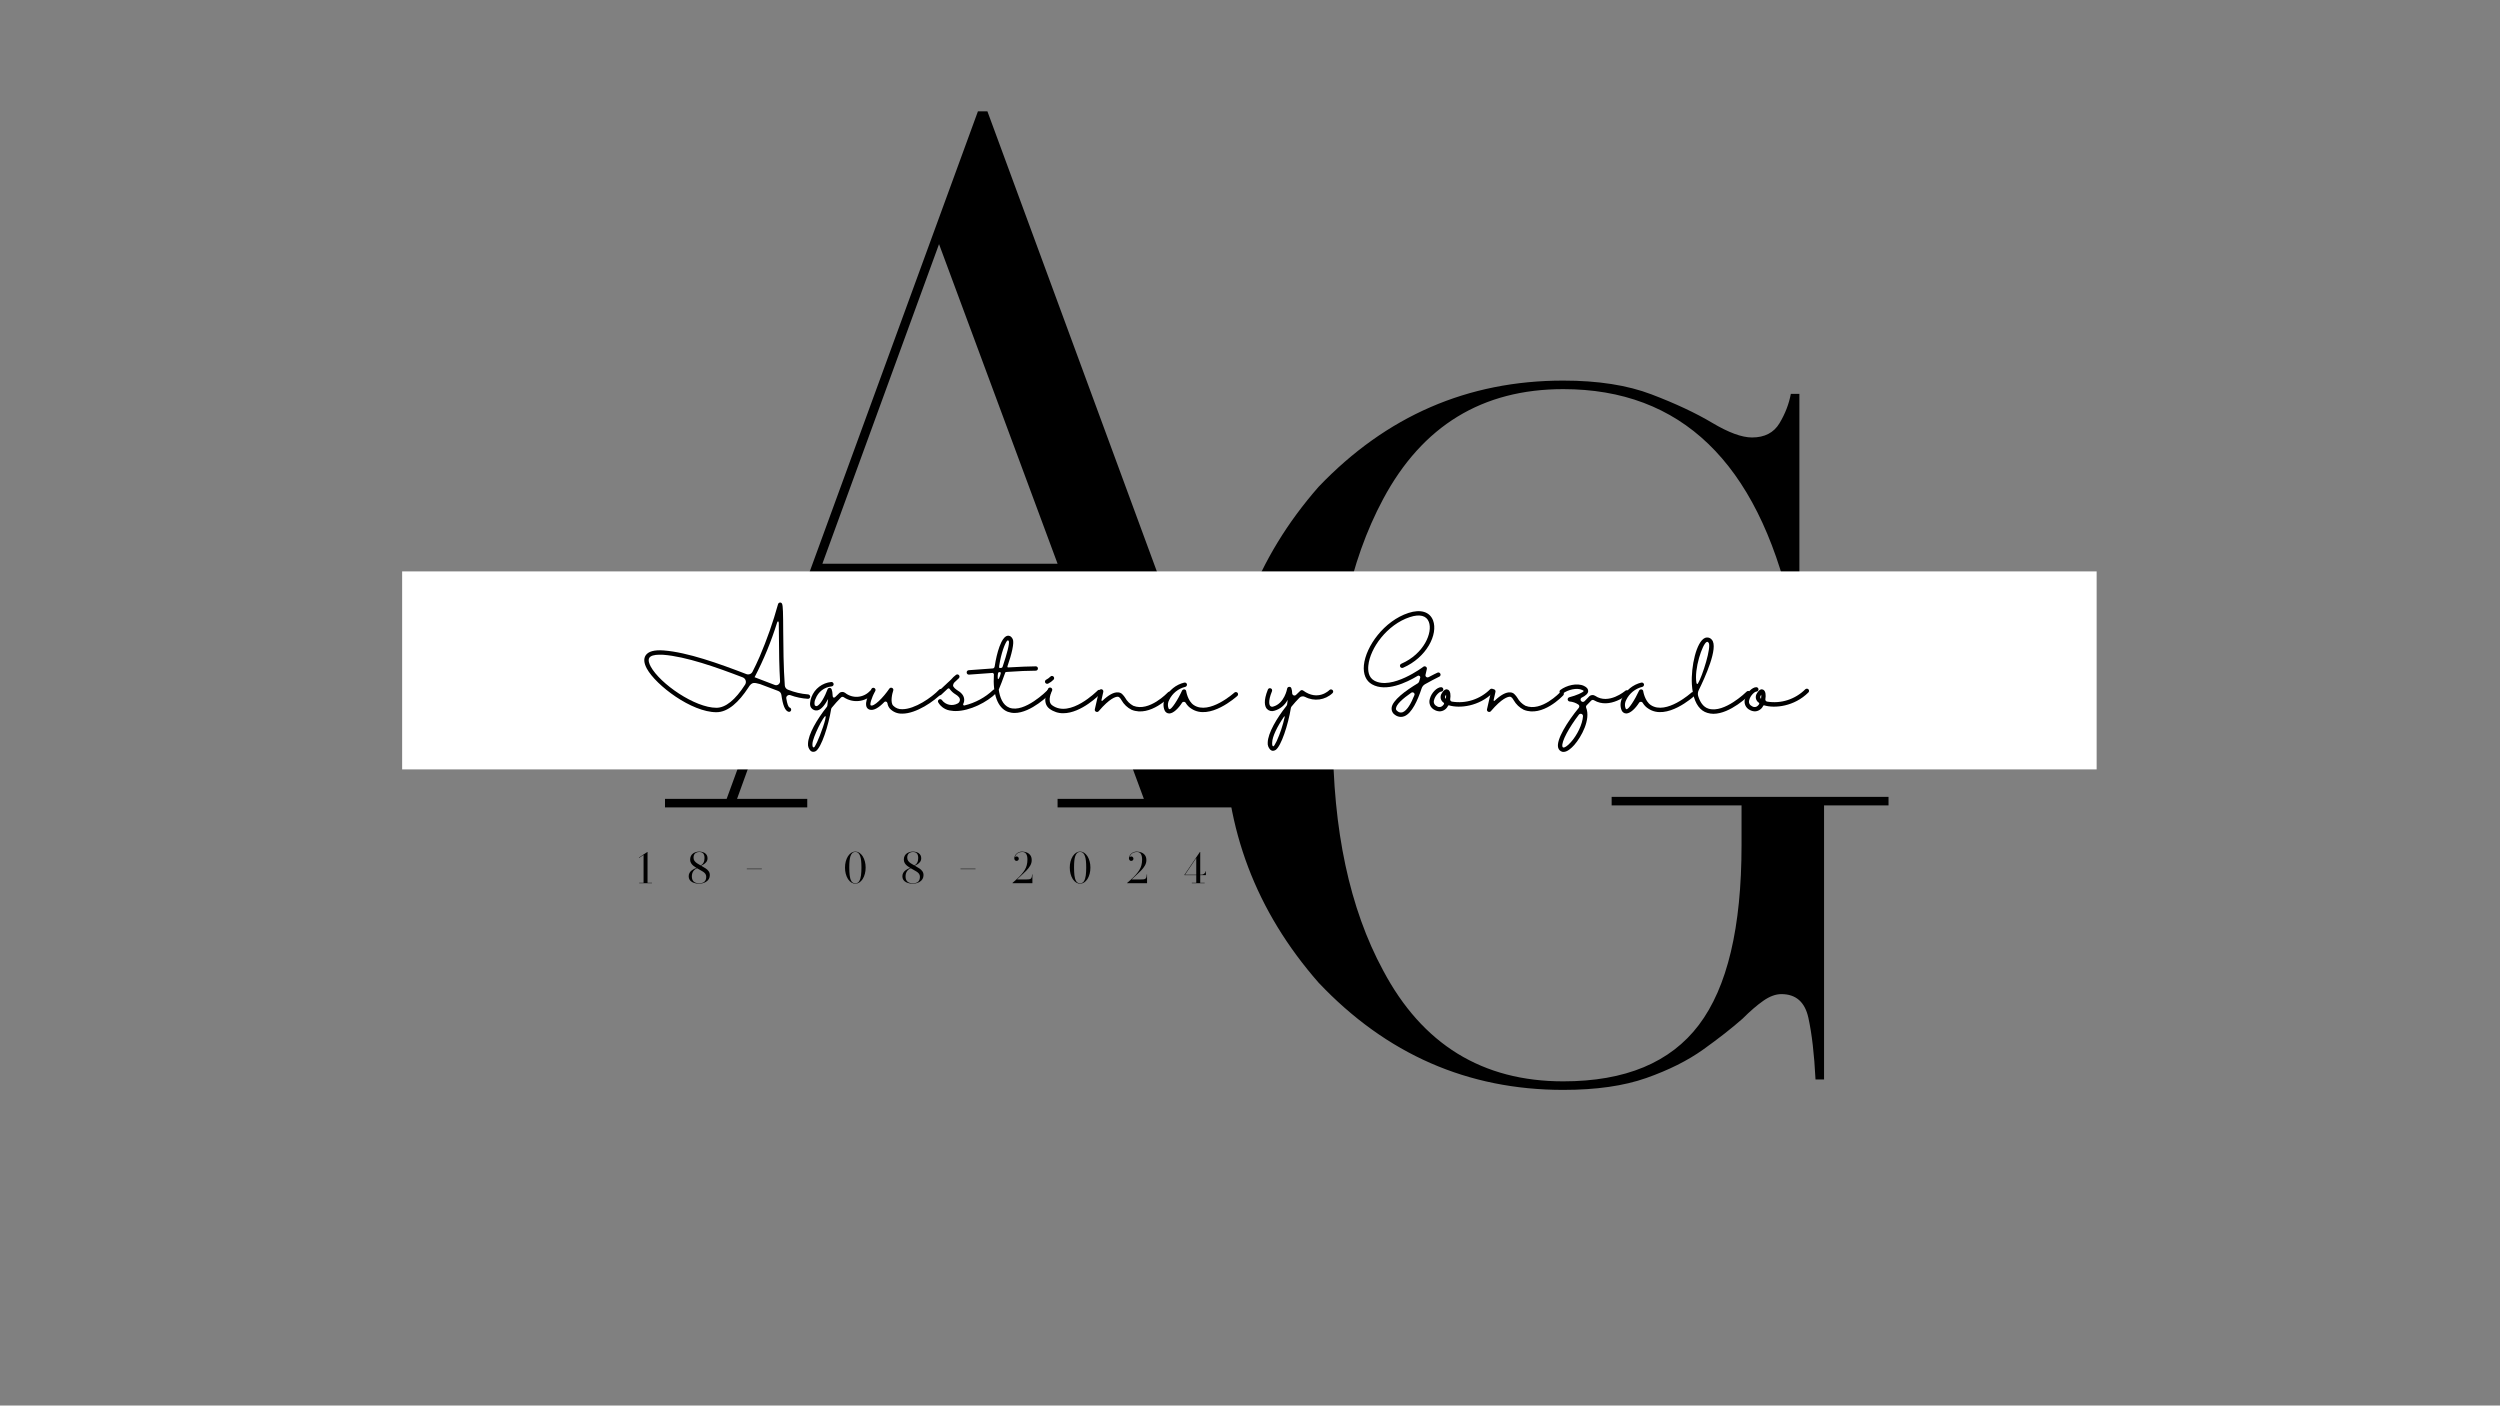 <svg xmlns="http://www.w3.org/2000/svg" xmlns:xlink="http://www.w3.org/1999/xlink" width="1366" zoomAndPan="magnify" viewBox="0 0 1024.5 576" height="768" preserveAspectRatio="xMidYMid meet" version="1.0"><rect x="0" y="0" width="1024.5" height="576" fill="#808080" stroke="none"/><defs><g/><clipPath id="18d4bd5108"><path d="M 164.797 234.16 L 859.203 234.16 L 859.203 315.312 L 164.797 315.312 Z M 164.797 234.16 " clip-rule="nonzero"/></clipPath></defs><g fill="#000000" fill-opacity="1"><g transform="translate(486.357, 442.746)"><g><path d="M 154.266 3.891 C 115.148 3.891 81.734 -10.75 54.016 -40.031 C 28.367 -69.301 15.547 -103.109 15.547 -141.453 C 15.547 -180.047 28.367 -213.984 54.016 -243.266 C 81.734 -272.273 115.148 -286.781 154.266 -286.781 C 168.516 -286.781 180.562 -284.898 190.406 -281.141 C 200.25 -277.391 208.539 -273.504 215.281 -269.484 C 222.02 -265.473 227.461 -263.469 231.609 -263.469 C 236.785 -263.469 240.539 -265.41 242.875 -269.297 C 245.207 -273.18 246.758 -277.195 247.531 -281.344 L 251.031 -281.344 L 251.031 -193.516 L 247.531 -193.516 C 233.539 -253.359 202.453 -283.281 154.266 -283.281 C 121.109 -283.281 96.5 -268.254 80.438 -238.203 C 66.707 -212.555 59.844 -180.305 59.844 -141.453 C 59.844 -102.586 66.707 -70.461 80.438 -45.078 C 96.5 -14.766 121.109 0.391 154.266 0.391 C 179.66 0.391 198.188 -7.316 209.844 -22.734 C 221.5 -38.148 227.328 -62.695 227.328 -96.375 L 227.328 -112.688 L 174.094 -112.688 L 174.094 -116.188 L 287.562 -116.188 L 287.562 -112.688 L 261.141 -112.688 L 261.141 -0.391 L 257.641 -0.391 C 257.117 -10.754 256.145 -19.172 254.719 -25.641 C 253.301 -32.117 249.613 -35.359 243.656 -35.359 C 241.32 -35.359 238.859 -34.453 236.266 -32.641 C 233.672 -30.828 230.82 -28.367 227.719 -25.266 C 223.312 -21.379 217.93 -17.164 211.578 -12.625 C 205.234 -8.094 197.461 -4.207 188.266 -0.969 C 179.078 2.27 167.742 3.891 154.266 3.891 Z M 154.266 3.891 "/></g></g></g><g fill="#000000" fill-opacity="1"><g transform="translate(272.518, 331.255)"><g><path d="M 272.406 -0.391 L 160.875 -0.391 L 160.875 -3.891 L 196.234 -3.891 L 162.047 -96.375 L 62.953 -96.375 L 29.531 -3.891 L 58.297 -3.891 L 58.297 -0.391 L 0 -0.391 L 0 -3.891 L 25.266 -3.891 L 128.234 -285.625 L 132.125 -285.625 L 235.875 -3.891 L 272.406 -3.891 Z M 160.875 -100.25 L 112.297 -231.219 L 64.5 -100.25 Z M 160.875 -100.25 "/></g></g></g><g fill="#000000" fill-opacity="1"><g transform="translate(261.219, 361.956)"><g><path d="M 5.953 -0.016 L 0.719 -0.016 L 0.719 -0.172 L 2.516 -0.172 L 2.516 -11.594 L 0.688 -10.391 L 0.609 -10.531 L 4.016 -12.812 L 4.141 -12.812 L 4.141 -0.172 L 5.953 -0.172 Z M 5.953 -0.016 "/></g></g></g><g fill="#000000" fill-opacity="1"><g transform="translate(281.616, 361.956)"><g><path d="M 4.922 0.172 C 3.848 0.172 2.906 -0.031 2.094 -0.438 C 1.102 -0.969 0.609 -1.77 0.609 -2.844 C 0.609 -3.844 1.039 -4.664 1.906 -5.312 C 2.5 -5.758 3.141 -6.078 3.828 -6.266 C 3.391 -6.523 2.969 -6.816 2.562 -7.141 C 2.164 -7.461 1.836 -7.832 1.578 -8.25 C 1.328 -8.676 1.203 -9.156 1.203 -9.688 C 1.203 -10.832 1.641 -11.703 2.516 -12.297 C 3.242 -12.742 4.039 -12.969 4.906 -12.969 C 5.801 -12.969 6.57 -12.77 7.219 -12.375 C 7.957 -11.875 8.328 -11.164 8.328 -10.25 C 8.328 -9.633 8.156 -9.113 7.812 -8.688 C 7.469 -8.27 7.086 -7.941 6.672 -7.703 C 6.266 -7.461 5.941 -7.297 5.703 -7.203 L 6.062 -6.984 C 6.633 -6.68 7.16 -6.363 7.641 -6.031 C 8.117 -5.707 8.508 -5.328 8.812 -4.891 C 9.113 -4.461 9.266 -3.945 9.266 -3.344 C 9.266 -2.133 8.727 -1.203 7.656 -0.547 C 6.781 -0.066 5.867 0.172 4.922 0.172 Z M 5.484 -7.312 C 6.555 -7.801 7.094 -8.812 7.094 -10.344 C 7.094 -11.164 6.922 -11.781 6.578 -12.188 C 6.234 -12.602 5.676 -12.812 4.906 -12.812 C 4.414 -12.812 3.961 -12.691 3.547 -12.453 C 2.91 -12.086 2.594 -11.438 2.594 -10.5 C 2.594 -9.977 2.723 -9.531 2.984 -9.156 C 3.254 -8.789 3.609 -8.461 4.047 -8.172 C 4.484 -7.879 4.961 -7.594 5.484 -7.312 Z M 4.922 0.016 C 6.836 0.016 7.797 -0.879 7.797 -2.672 C 7.797 -3.16 7.664 -3.57 7.406 -3.906 C 7.145 -4.25 6.805 -4.547 6.391 -4.797 C 5.984 -5.055 5.547 -5.312 5.078 -5.562 C 4.734 -5.738 4.391 -5.93 4.047 -6.141 C 3.367 -5.879 2.844 -5.457 2.469 -4.875 C 2.094 -4.301 1.906 -3.609 1.906 -2.797 C 1.906 -0.93 2.91 0.004 4.922 0.016 Z M 4.922 0.016 "/></g></g></g><g fill="#000000" fill-opacity="1"><g transform="translate(305.339, 361.956)"><g><path d="M 6.859 -5.781 L 0.703 -5.781 L 0.703 -5.953 L 6.859 -5.953 Z M 6.859 -5.781 "/></g></g></g><g fill="#000000" fill-opacity="1"><g transform="translate(326.739, 361.956)"><g/></g></g><g fill="#000000" fill-opacity="1"><g transform="translate(345.676, 361.956)"><g><path d="M 4.844 0.172 C 3.676 0.172 2.672 -0.457 1.828 -1.719 C 1.016 -3.051 0.609 -4.613 0.609 -6.406 C 0.609 -8.195 1.016 -9.754 1.828 -11.078 C 2.68 -12.348 3.688 -12.984 4.844 -12.984 C 6 -12.984 7 -12.348 7.844 -11.078 C 8.656 -9.754 9.062 -8.195 9.062 -6.406 C 9.062 -4.613 8.656 -3.051 7.844 -1.719 C 7 -0.457 6 0.172 4.844 0.172 Z M 4.844 0.016 C 5.562 0.016 6.098 -0.285 6.453 -0.891 C 6.816 -1.504 7.055 -2.297 7.172 -3.266 C 7.285 -4.242 7.344 -5.289 7.344 -6.406 C 7.344 -8.539 7.188 -10.055 6.875 -10.953 C 6.5 -12.203 5.82 -12.828 4.844 -12.828 C 3.863 -12.828 3.18 -12.203 2.797 -10.953 C 2.504 -10.047 2.359 -8.531 2.359 -6.406 C 2.359 -5.289 2.41 -4.242 2.516 -3.266 C 2.617 -2.297 2.848 -1.504 3.203 -0.891 C 3.566 -0.285 4.113 0.016 4.844 0.016 Z M 4.844 0.016 "/></g></g></g><g fill="#000000" fill-opacity="1"><g transform="translate(369.187, 361.956)"><g><path d="M 4.922 0.172 C 3.848 0.172 2.906 -0.031 2.094 -0.438 C 1.102 -0.969 0.609 -1.77 0.609 -2.844 C 0.609 -3.844 1.039 -4.664 1.906 -5.312 C 2.5 -5.758 3.141 -6.078 3.828 -6.266 C 3.391 -6.523 2.969 -6.816 2.562 -7.141 C 2.164 -7.461 1.836 -7.832 1.578 -8.25 C 1.328 -8.676 1.203 -9.156 1.203 -9.688 C 1.203 -10.832 1.641 -11.703 2.516 -12.297 C 3.242 -12.742 4.039 -12.969 4.906 -12.969 C 5.801 -12.969 6.57 -12.77 7.219 -12.375 C 7.957 -11.875 8.328 -11.164 8.328 -10.25 C 8.328 -9.633 8.156 -9.113 7.812 -8.688 C 7.469 -8.27 7.086 -7.941 6.672 -7.703 C 6.266 -7.461 5.941 -7.297 5.703 -7.203 L 6.062 -6.984 C 6.633 -6.68 7.16 -6.363 7.641 -6.031 C 8.117 -5.707 8.508 -5.328 8.812 -4.891 C 9.113 -4.461 9.266 -3.945 9.266 -3.344 C 9.266 -2.133 8.727 -1.203 7.656 -0.547 C 6.781 -0.066 5.867 0.172 4.922 0.172 Z M 5.484 -7.312 C 6.555 -7.801 7.094 -8.812 7.094 -10.344 C 7.094 -11.164 6.922 -11.781 6.578 -12.188 C 6.234 -12.602 5.676 -12.812 4.906 -12.812 C 4.414 -12.812 3.961 -12.691 3.547 -12.453 C 2.91 -12.086 2.594 -11.438 2.594 -10.5 C 2.594 -9.977 2.723 -9.531 2.984 -9.156 C 3.254 -8.789 3.609 -8.461 4.047 -8.172 C 4.484 -7.879 4.961 -7.594 5.484 -7.312 Z M 4.922 0.016 C 6.836 0.016 7.797 -0.879 7.797 -2.672 C 7.797 -3.16 7.664 -3.57 7.406 -3.906 C 7.145 -4.25 6.805 -4.547 6.391 -4.797 C 5.984 -5.055 5.547 -5.312 5.078 -5.562 C 4.734 -5.738 4.391 -5.93 4.047 -6.141 C 3.367 -5.879 2.844 -5.457 2.469 -4.875 C 2.094 -4.301 1.906 -3.609 1.906 -2.797 C 1.906 -0.93 2.91 0.004 4.922 0.016 Z M 4.922 0.016 "/></g></g></g><g fill="#000000" fill-opacity="1"><g transform="translate(392.909, 361.956)"><g><path d="M 6.859 -5.781 L 0.703 -5.781 L 0.703 -5.953 L 6.859 -5.953 Z M 6.859 -5.781 "/></g></g></g><g fill="#000000" fill-opacity="1"><g transform="translate(414.31, 361.956)"><g><path d="M 8.766 -0.016 L 0.609 -0.016 L 0.609 -0.141 L 2.203 -1.547 C 3.734 -2.93 4.867 -4.223 5.609 -5.422 C 6.359 -6.617 6.734 -8.039 6.734 -9.688 C 6.734 -11.77 6.039 -12.812 4.656 -12.812 C 3.656 -12.812 2.859 -12.508 2.266 -11.906 C 1.953 -11.562 1.723 -11.145 1.578 -10.656 C 1.805 -10.875 2.039 -10.984 2.281 -10.984 C 2.531 -10.984 2.742 -10.895 2.922 -10.719 C 3.098 -10.539 3.188 -10.32 3.188 -10.062 C 3.188 -9.801 3.098 -9.582 2.922 -9.406 C 2.742 -9.238 2.531 -9.156 2.281 -9.156 C 1.938 -9.156 1.672 -9.316 1.484 -9.641 C 1.391 -9.848 1.344 -10.066 1.344 -10.297 C 1.344 -10.504 1.41 -10.773 1.547 -11.109 C 1.691 -11.441 1.879 -11.727 2.109 -11.969 C 2.754 -12.633 3.566 -12.969 4.547 -12.969 C 5.18 -12.969 5.801 -12.852 6.406 -12.625 C 7.008 -12.395 7.504 -12.023 7.891 -11.516 C 8.285 -11.004 8.484 -10.316 8.484 -9.453 C 8.484 -8.672 8.281 -7.93 7.875 -7.234 C 7.477 -6.535 6.938 -5.836 6.25 -5.141 C 5.562 -4.453 4.797 -3.723 3.953 -2.953 C 3.461 -2.504 2.961 -2.035 2.453 -1.547 L 6.125 -1.547 C 6.633 -1.547 7.051 -1.566 7.375 -1.609 C 7.707 -1.66 7.961 -1.758 8.141 -1.906 C 8.461 -2.176 8.625 -2.742 8.625 -3.609 L 8.766 -3.609 Z M 8.766 -0.016 "/></g></g></g><g fill="#000000" fill-opacity="1"><g transform="translate(437.786, 361.956)"><g><path d="M 4.844 0.172 C 3.676 0.172 2.672 -0.457 1.828 -1.719 C 1.016 -3.051 0.609 -4.613 0.609 -6.406 C 0.609 -8.195 1.016 -9.754 1.828 -11.078 C 2.68 -12.348 3.688 -12.984 4.844 -12.984 C 6 -12.984 7 -12.348 7.844 -11.078 C 8.656 -9.754 9.062 -8.195 9.062 -6.406 C 9.062 -4.613 8.656 -3.051 7.844 -1.719 C 7 -0.457 6 0.172 4.844 0.172 Z M 4.844 0.016 C 5.562 0.016 6.098 -0.285 6.453 -0.891 C 6.816 -1.504 7.055 -2.297 7.172 -3.266 C 7.285 -4.242 7.344 -5.289 7.344 -6.406 C 7.344 -8.539 7.188 -10.055 6.875 -10.953 C 6.5 -12.203 5.82 -12.828 4.844 -12.828 C 3.863 -12.828 3.18 -12.203 2.797 -10.953 C 2.504 -10.047 2.359 -8.531 2.359 -6.406 C 2.359 -5.289 2.41 -4.242 2.516 -3.266 C 2.617 -2.297 2.848 -1.504 3.203 -0.891 C 3.566 -0.285 4.113 0.016 4.844 0.016 Z M 4.844 0.016 "/></g></g></g><g fill="#000000" fill-opacity="1"><g transform="translate(461.297, 361.956)"><g><path d="M 8.766 -0.016 L 0.609 -0.016 L 0.609 -0.141 L 2.203 -1.547 C 3.734 -2.93 4.867 -4.223 5.609 -5.422 C 6.359 -6.617 6.734 -8.039 6.734 -9.688 C 6.734 -11.77 6.039 -12.812 4.656 -12.812 C 3.656 -12.812 2.859 -12.508 2.266 -11.906 C 1.953 -11.562 1.723 -11.145 1.578 -10.656 C 1.805 -10.875 2.039 -10.984 2.281 -10.984 C 2.531 -10.984 2.742 -10.895 2.922 -10.719 C 3.098 -10.539 3.188 -10.32 3.188 -10.062 C 3.188 -9.801 3.098 -9.582 2.922 -9.406 C 2.742 -9.238 2.531 -9.156 2.281 -9.156 C 1.938 -9.156 1.672 -9.316 1.484 -9.641 C 1.391 -9.848 1.344 -10.066 1.344 -10.297 C 1.344 -10.504 1.41 -10.773 1.547 -11.109 C 1.691 -11.441 1.879 -11.727 2.109 -11.969 C 2.754 -12.633 3.566 -12.969 4.547 -12.969 C 5.18 -12.969 5.801 -12.852 6.406 -12.625 C 7.008 -12.395 7.504 -12.023 7.891 -11.516 C 8.285 -11.004 8.484 -10.316 8.484 -9.453 C 8.484 -8.672 8.281 -7.93 7.875 -7.234 C 7.477 -6.535 6.938 -5.836 6.25 -5.141 C 5.562 -4.453 4.797 -3.723 3.953 -2.953 C 3.461 -2.504 2.961 -2.035 2.453 -1.547 L 6.125 -1.547 C 6.633 -1.547 7.051 -1.566 7.375 -1.609 C 7.707 -1.66 7.961 -1.758 8.141 -1.906 C 8.461 -2.176 8.625 -2.742 8.625 -3.609 L 8.766 -3.609 Z M 8.766 -0.016 "/></g></g></g><g fill="#000000" fill-opacity="1"><g transform="translate(484.773, 361.956)"><g><path d="M 8.891 -0.016 L 3.641 -0.016 L 3.641 -0.172 L 5.453 -0.172 L 5.453 -3.328 L 0.609 -3.328 L 0.609 -3.453 L 6.938 -12.812 L 7.078 -12.812 L 7.078 -3.484 C 7.742 -3.484 8.238 -3.594 8.562 -3.812 C 8.883 -4.031 9.094 -4.258 9.188 -4.5 C 9.281 -4.75 9.328 -4.914 9.328 -5 L 9.406 -5 L 9.406 -3.328 L 7.078 -3.328 L 7.078 -0.172 L 8.891 -0.172 Z M 5.453 -3.484 L 5.453 -10.328 L 0.828 -3.484 Z M 5.453 -3.484 "/></g></g></g><g clip-path="url(#18d4bd5108)"><path fill="#ffffff" d="M 164.797 234.16 L 859.336 234.16 L 859.336 315.312 L 164.797 315.312 Z M 164.797 234.16 " fill-opacity="1" fill-rule="nonzero"/></g><g fill="#000000" fill-opacity="1"><g transform="translate(262.326, 292.21)"><g><path d="M 44.297 -10.363 C 45.875 -13.039 46.902 -12.387 49.133 -11.871 C 51.809 -10.844 54.316 -9.883 56.578 -9.059 C 57.301 -8.785 57.781 -8.199 57.883 -7.445 C 58.469 -3.227 59.359 -0.996 60.73 -0.551 C 60.973 -0.445 61.211 -0.48 61.418 -0.582 C 61.625 -0.688 61.797 -0.891 61.863 -1.098 C 62 -1.578 61.762 -2.094 61.281 -2.266 C 60.695 -2.469 60.25 -3.844 59.906 -5.938 C 59.805 -6.383 59.977 -6.828 60.32 -7.102 C 60.629 -7.379 61.109 -7.48 61.52 -7.344 C 63.855 -6.484 66.324 -5.969 68.828 -5.832 C 69.035 -5.832 69.273 -5.938 69.445 -6.109 C 69.617 -6.277 69.688 -6.52 69.688 -6.758 C 69.688 -7 69.582 -7.238 69.414 -7.379 C 69.242 -7.547 69 -7.652 68.762 -7.652 C 65.98 -7.855 63.27 -8.508 60.664 -9.539 C 59.906 -9.777 59.359 -10.465 59.289 -11.254 C 58.742 -18.426 58.672 -28.066 58.637 -33.453 C 58.605 -40.969 58.535 -43.883 58.191 -44.707 C 58.055 -45.086 57.711 -45.324 57.336 -45.293 C 56.922 -45.258 56.613 -44.984 56.512 -44.605 C 54.488 -37.297 51.98 -30.125 48.996 -23.16 C 48 -20.895 47.043 -18.836 46.047 -16.914 C 45.602 -16.023 44.504 -15.613 43.574 -15.953 C 32.32 -20.277 19.453 -24.91 9.605 -25.664 C 5.797 -25.941 3.328 -25.254 2.266 -23.641 C 1.371 -22.27 1.543 -20.449 2.746 -18.219 C 6.52 -11.324 21.066 -0.344 31.258 -0.344 C 36.062 -0.344 40.488 -4.562 44.297 -10.363 Z M 7.926 -23.914 C 8.406 -23.914 8.922 -23.914 9.469 -23.883 C 18.836 -23.16 31.156 -18.805 42.066 -14.617 C 42.613 -14.41 43.062 -13.93 43.234 -13.383 C 43.438 -12.797 43.336 -12.18 43.027 -11.664 C 39.012 -5.387 35.031 -2.16 31.258 -2.16 C 22.473 -2.16 8.199 -11.977 4.324 -19.078 C 3.738 -20.176 3.156 -21.684 3.773 -22.645 C 4.289 -23.469 5.766 -23.914 7.926 -23.914 Z M 56.133 -37.09 C 56.375 -37.812 56.82 -37.676 56.82 -36.887 C 56.82 -35.785 56.82 -34.621 56.855 -33.453 C 56.887 -25.012 57.027 -18.289 57.336 -13.176 C 57.402 -12.594 57.129 -12.078 56.684 -11.734 C 56.238 -11.391 55.652 -11.324 55.141 -11.527 C 52.977 -12.352 50.645 -13.246 48.242 -14.172 L 46.902 -14.684 C 50.645 -21.855 53.73 -29.371 56.133 -37.09 Z M 56.133 -37.09 "/></g></g></g><g fill="#000000" fill-opacity="1"><g transform="translate(333.8, 292.21)"><g><path d="M 23.883 -9.023 C 23.504 -9.367 22.922 -9.332 22.613 -8.957 C 19.902 -6.141 15.508 -5.867 12.488 -8.305 C 11.77 -8.816 10.773 -8.785 10.121 -8.168 C 9.746 -7.824 9.332 -7.445 8.922 -7 C 7.617 -5.523 7.379 -6.758 7.379 -7.582 C 7.379 -8.305 7.238 -9.059 7 -9.746 C 6.863 -10.086 6.52 -10.328 6.141 -10.328 C 5.766 -10.293 5.457 -10.086 5.316 -9.711 C 4.359 -7.035 2.301 -3.121 0.859 -2.848 C 0.754 -2.812 0.48 -2.777 0.07 -3.227 C -0.137 -4.117 0 -5.078 0.445 -5.902 C 1.477 -8.68 4.016 -10.637 6.965 -10.91 C 7.48 -10.945 7.855 -11.391 7.824 -11.871 C 7.789 -12.387 7.344 -12.766 6.863 -12.73 C 3.191 -12.387 0.035 -9.984 -1.27 -6.52 C -1.852 -5.008 -2.195 -3.02 -1.27 -2.023 C -0.652 -1.27 0.273 -0.926 1.199 -1.098 C 2.918 -1.441 4.461 -3.707 5.559 -5.766 C 5.488 -4.941 5.387 -4.016 5.25 -3.055 C 5.215 -2.848 5.148 -2.676 5.043 -2.539 C 1.031 2.539 -2.609 8.68 -2.676 12.559 C -2.777 13.586 -2.402 14.617 -1.715 15.371 C -1.371 15.715 -0.961 15.887 -0.516 15.887 C -0.137 15.887 0.238 15.785 0.551 15.578 C 2.812 14.066 5.695 5.25 6.828 -1.75 C 6.863 -1.887 6.93 -2.023 7.035 -2.16 C 8.234 -3.637 9.504 -5.043 10.844 -6.383 C 11.152 -6.691 11.633 -6.727 11.977 -6.484 C 15.75 -3.945 20.758 -4.496 23.914 -7.754 C 24.223 -8.133 24.223 -8.68 23.883 -9.023 Z M 1.031 11.941 C 0.238 13.52 -0.035 14.203 -0.445 14.066 C -0.859 13.965 -0.891 13.277 -0.859 12.594 C -0.789 9.949 3.809 0.996 4.461 1.27 C 5.113 1.543 2.332 9.23 1.031 11.941 Z M 1.031 11.941 "/></g></g></g><g fill="#000000" fill-opacity="1"><g transform="translate(356.401, 292.21)"><g><path d="M 29.75 -9.641 C 29.578 -9.812 29.336 -9.883 29.098 -9.883 C 28.855 -9.883 28.648 -9.777 28.48 -9.605 C 25.391 -6.348 18.461 -1.578 13.383 -1.578 L 13.312 -1.578 C 11.906 -1.508 10.566 -2.059 9.605 -3.055 C 8.371 -4.391 9.23 -8.027 9.641 -9.195 C 9.812 -9.641 9.605 -10.121 9.195 -10.293 C 8.816 -10.5 8.305 -10.395 8.062 -10.02 C 5.422 -6.176 1.648 -2.438 0.41 -3.156 C 0 -3.43 0.617 -6.074 2.301 -9.059 C 2.504 -9.469 2.367 -9.984 1.957 -10.227 C 1.543 -10.465 0.996 -10.363 0.754 -9.949 C -0.41 -7.926 -2.848 -3.02 -0.516 -1.613 C 1.34 -0.516 3.844 -2.301 5.938 -4.461 C 6.141 -4.699 6.449 -4.77 6.727 -4.668 C 7 -4.598 7.207 -4.359 7.273 -4.047 C 7.379 -3.227 7.719 -2.469 8.27 -1.82 C 9.574 -0.445 11.391 0.309 13.277 0.238 L 13.383 0.238 C 19.043 0.238 26.387 -4.77 29.781 -8.336 C 29.953 -8.543 30.023 -8.75 30.023 -8.988 C 30.023 -9.23 29.918 -9.469 29.75 -9.641 Z M 29.75 -9.641 "/></g></g></g><g fill="#000000" fill-opacity="1"><g transform="translate(384.764, 292.21)"><g><path d="M 23.539 -9.504 C 23.367 -9.676 23.16 -9.746 22.922 -9.746 C 22.68 -9.746 22.441 -9.676 22.27 -9.504 C 18.973 -6.383 14.926 -4.188 10.5 -3.121 C 10.328 -3.055 10.121 -3.121 10.02 -3.258 C 9.918 -3.43 9.883 -3.602 9.984 -3.773 C 10.602 -4.977 10.465 -6.418 9.676 -7.516 C 9.195 -8.168 8.578 -8.715 7.855 -9.125 C 6.898 -9.777 5.832 -10.535 5.797 -11.324 C 5.832 -11.77 6.004 -12.18 6.312 -12.523 L 8.168 -14.273 C 8.508 -14.617 8.543 -15.164 8.234 -15.508 C 7.926 -15.887 7.41 -15.953 7 -15.645 C 6.277 -15.098 5.594 -14.48 5.008 -13.758 L -0.273 -8.816 C -0.516 -8.613 -0.617 -8.27 -0.551 -7.961 C -0.48 -7.617 -0.238 -7.379 0.07 -7.273 C 0.379 -7.207 0.719 -7.273 0.961 -7.516 L 3.57 -9.949 C 3.707 -10.086 3.879 -10.121 4.047 -10.121 C 4.219 -10.086 4.359 -9.984 4.426 -9.848 C 5.078 -8.957 5.902 -8.199 6.828 -7.652 C 7.344 -7.344 7.789 -7 8.168 -6.555 C 8.508 -6.176 8.68 -5.66 8.578 -5.148 C 8.477 -4.633 8.168 -4.188 7.719 -3.945 C 5.523 -2.711 2.746 -3.293 1.234 -5.316 C 0.996 -5.695 0.445 -5.832 0.035 -5.559 C -0.379 -5.316 -0.516 -4.805 -0.273 -4.359 C 0.859 -2.402 2.883 -1.133 5.148 -0.961 C 5.73 -0.859 6.277 -0.824 6.863 -0.824 C 12.66 -0.824 19.797 -4.461 23.539 -8.234 C 23.883 -8.578 23.883 -9.16 23.539 -9.504 Z M 23.539 -9.504 "/></g></g></g><g fill="#000000" fill-opacity="1"><g transform="translate(406.92, 292.21)"><g><path d="M 23.539 -9.332 C 23.195 -9.676 22.613 -9.676 22.27 -9.297 C 22.199 -9.23 12.902 0.137 6.727 -2.195 C 3.98 -3.258 2.812 -6.449 2.367 -9.605 C 2.984 -11.117 4.016 -13.621 4.977 -16.434 C 5.078 -16.777 5.18 -16.812 5.594 -16.848 C 10.227 -17.191 14.824 -17.363 17.535 -17.363 C 18.047 -17.363 18.426 -17.773 18.426 -18.254 C 18.426 -18.77 18.047 -19.145 17.535 -19.145 C 14.926 -19.145 10.637 -18.941 6.246 -18.699 C 6.074 -18.664 5.766 -18.77 6.004 -19.387 C 7.652 -24.086 8.816 -28.855 8.098 -30.297 C 7.379 -31.738 6.418 -31.773 5.938 -31.668 C 3.398 -31.188 1.543 -24.602 0.719 -19.215 C 0.652 -18.734 0.41 -18.324 -0.035 -18.289 C -5.422 -17.875 -9.848 -17.566 -9.918 -17.566 C -10.43 -17.535 -10.809 -17.121 -10.773 -16.605 C -10.773 -16.125 -10.363 -15.715 -9.848 -15.75 L -9.777 -15.75 C -9.676 -15.75 -5.523 -16.059 -0.344 -16.434 C -0.172 -16.469 0 -16.434 0.137 -16.297 C 0.273 -16.195 0.379 -16.023 0.379 -15.852 C -0.137 -7.688 1.922 -2.094 6.074 -0.516 C 6.965 -0.207 7.891 -0.035 8.852 -0.035 C 15.645 -0.035 23.195 -7.688 23.57 -8.027 C 23.742 -8.199 23.812 -8.441 23.812 -8.68 C 23.812 -8.922 23.711 -9.16 23.539 -9.332 Z M 2.539 -19.281 C 3.328 -24.5 4.906 -28.617 5.832 -29.68 C 5.938 -29.75 6.074 -29.781 6.211 -29.75 C 6.312 -29.715 6.418 -29.645 6.484 -29.508 C 6.898 -28.617 5.73 -24.258 3.98 -19.078 C 3.91 -18.77 3.672 -18.527 3.328 -18.492 C 3.156 -18.461 2.984 -18.461 2.777 -18.461 C 2.438 -18.461 2.504 -19.008 2.539 -19.25 Z M 2.129 -13.895 C 1.785 -13.895 1.922 -16.297 2.23 -16.641 C 2.504 -16.812 2.848 -16.848 3.121 -16.676 C 3.43 -16.402 2.504 -13.895 2.129 -13.895 Z M 2.129 -13.895 "/></g></g></g><g fill="#000000" fill-opacity="1"><g transform="translate(428.835, 292.21)"><g><path d="M 22.234 -9.266 C 21.855 -9.605 21.309 -9.605 20.965 -9.23 C 20.828 -9.125 9.711 2.195 2.332 -3.191 C 0.07 -4.84 2.266 -9.125 2.301 -9.16 C 2.504 -9.605 2.332 -10.121 1.887 -10.363 C 1.441 -10.566 0.926 -10.43 0.688 -9.984 C 0.551 -9.777 -2.23 -4.324 1.27 -1.75 C 2.883 -0.551 4.871 0.102 6.898 0.07 C 14.309 0.07 21.82 -7.582 22.234 -7.996 C 22.406 -8.168 22.508 -8.371 22.508 -8.613 C 22.473 -8.852 22.406 -9.094 22.234 -9.266 Z M 0.309 -11.977 C 0.445 -11.977 0.582 -12.008 0.719 -12.078 C 1.543 -12.488 2.266 -13.039 2.918 -13.691 C 3.258 -14.066 3.227 -14.617 2.883 -14.961 C 2.504 -15.305 1.957 -15.305 1.613 -14.926 C 1.098 -14.41 0.516 -14 -0.137 -13.656 C -0.48 -13.484 -0.688 -13.039 -0.582 -12.66 C -0.48 -12.25 -0.102 -11.977 0.309 -11.977 Z M 0.309 -11.977 "/></g></g></g><g fill="#000000" fill-opacity="1"><g transform="translate(449.893, 292.21)"><g><path d="M 29.988 -8.543 C 29.781 -8.68 29.578 -8.785 29.336 -8.785 C 29.098 -8.75 28.855 -8.648 28.719 -8.477 C 28.617 -8.406 21.066 -0.344 14.516 -2.984 C 13.105 -3.738 11.977 -4.871 11.188 -6.277 C 10.91 -6.727 10.566 -7.172 10.156 -7.582 C 9.711 -8.133 9.023 -8.441 8.305 -8.477 C 6.555 -8.613 4.426 -7.445 1.887 -5.043 C 1.82 -4.977 1.715 -4.941 1.613 -5.008 C 1.508 -5.043 1.441 -5.18 1.477 -5.285 L 2.23 -8.648 C 2.367 -9.125 2.059 -9.641 1.578 -9.746 C 1.098 -9.848 0.617 -9.539 0.48 -9.059 L -1.234 -1.543 C -1.34 -1.133 -1.133 -0.719 -0.754 -0.551 C -0.379 -0.344 0.07 -0.445 0.344 -0.754 C 4.941 -6.141 7.273 -6.656 8.098 -6.691 C 8.922 -6.727 9.438 -5.66 9.711 -5.25 C 10.672 -3.57 12.113 -2.195 13.828 -1.34 C 21.512 1.785 29.68 -6.898 30.023 -7.273 C 30.367 -7.617 30.332 -8.199 29.988 -8.543 Z M 29.988 -8.543 "/></g></g></g><g fill="#000000" fill-opacity="1"><g transform="translate(478.462, 292.21)"><g><path d="M 28.684 -8.305 C 28.34 -8.68 27.758 -8.715 27.379 -8.371 C 27.277 -8.27 17.086 0.891 10.773 -3.258 C 8.27 -4.906 7.652 -8.887 7.652 -8.922 C 7.617 -9.332 7.309 -9.641 6.898 -9.711 C 6.52 -9.746 6.109 -9.539 5.938 -9.195 C 4.324 -5.629 1.477 -1.098 0.688 -1.613 C 0.617 -1.613 0.48 -1.75 0.379 -1.988 C -0.035 -3.121 0.102 -4.359 0.688 -5.422 C 1.988 -8.098 4.391 -10.02 7.273 -10.738 C 7.582 -10.809 7.824 -11.047 7.926 -11.355 C 8.027 -11.664 7.926 -12.008 7.719 -12.25 C 7.48 -12.457 7.172 -12.559 6.863 -12.488 C 3.43 -11.664 0.582 -9.332 -0.961 -6.176 C -1.785 -4.633 -1.887 -2.777 -1.234 -1.168 C -0.926 -0.379 -0.172 0.172 0.688 0.172 L 0.719 0.172 C 2.402 0.137 4.496 -1.957 5.938 -4.219 C 6.109 -4.496 6.418 -4.633 6.727 -4.598 C 7.035 -4.598 7.309 -4.426 7.445 -4.152 C 8.027 -3.191 8.816 -2.367 9.777 -1.785 C 17.258 3.191 28.137 -6.621 28.617 -7.035 C 28.789 -7.207 28.891 -7.445 28.891 -7.652 C 28.926 -7.891 28.82 -8.133 28.684 -8.305 Z M 28.684 -8.305 "/></g></g></g><g fill="#000000" fill-opacity="1"><g transform="translate(506.173, 292.21)"><g/></g></g><g fill="#000000" fill-opacity="1"><g transform="translate(518.931, 292.21)"><g><path d="M 27.141 -9.438 C 26.762 -9.777 26.215 -9.777 25.871 -9.438 C 25.664 -9.23 21.172 -4.77 15.098 -9.23 C 14.754 -9.469 14.309 -9.469 13.965 -9.16 C 13.414 -8.68 12.832 -8.098 12.215 -7.48 C 11.977 -7.207 11.562 -7.102 11.219 -7.238 C 10.875 -7.379 10.637 -7.688 10.602 -8.062 C 10.602 -8.785 10.5 -9.504 10.258 -10.191 C 10.121 -10.566 9.746 -10.809 9.332 -10.738 C 8.922 -10.707 8.613 -10.395 8.543 -10.02 C 8.543 -9.949 7.445 -3.879 2.777 -2.641 C 2.367 -2.504 1.922 -2.609 1.613 -2.918 C 1.34 -3.227 0.551 -4.598 2.332 -8.957 C 2.504 -9.438 2.301 -9.949 1.82 -10.121 C 1.371 -10.328 0.824 -10.086 0.652 -9.641 C -1.27 -4.906 -0.617 -2.711 0.238 -1.715 C 0.996 -0.891 2.16 -0.582 3.227 -0.926 C 5.629 -1.578 7.617 -3.227 8.75 -5.422 C 8.715 -4.77 8.613 -4.117 8.508 -3.43 C 8.477 -3.293 8.406 -3.121 8.305 -2.984 C 4.289 2.059 0.652 8.234 0.582 12.113 C 0.48 13.141 0.859 14.172 1.578 14.961 C 1.887 15.27 2.301 15.473 2.746 15.473 C 3.121 15.441 3.5 15.336 3.809 15.133 C 6.074 13.621 8.957 4.84 10.086 -2.16 C 10.121 -2.332 10.191 -2.469 10.293 -2.609 C 11.355 -3.91 12.457 -5.148 13.555 -6.246 C 14.172 -6.898 15.098 -7.035 15.887 -6.621 C 19.594 -4.668 24.121 -5.285 27.141 -8.168 C 27.312 -8.336 27.414 -8.578 27.414 -8.816 C 27.414 -9.059 27.312 -9.266 27.141 -9.438 Z M 7.547 1.578 C 6.793 5.008 5.695 8.305 4.254 11.496 C 3.465 13.074 3.121 13.691 2.777 13.621 C 2.469 13.586 2.367 12.832 2.402 12.145 C 2.438 9.641 4.496 5.523 7.238 1.508 C 7.41 1.27 7.617 1.34 7.547 1.578 Z M 7.547 1.578 "/></g></g></g><g fill="#000000" fill-opacity="1"><g transform="translate(544.414, 292.21)"><g/></g></g><g fill="#000000" fill-opacity="1"><g transform="translate(557.172, 292.21)"><g><path d="M 18.324 1.305 C 21.41 0.102 23.812 -5.25 25.391 -10.055 C 25.629 -10.809 26.145 -11.461 26.832 -11.836 C 28.891 -13.004 30.914 -14.066 32.664 -14.926 C 33.109 -15.133 33.316 -15.68 33.078 -16.125 C 32.871 -16.574 32.32 -16.777 31.875 -16.539 C 31.43 -16.332 30.059 -15.68 28.273 -14.719 C 27.965 -14.547 27.586 -14.582 27.312 -14.789 C 27.039 -14.996 26.934 -15.336 27.004 -15.68 C 27.312 -16.883 27.484 -17.738 27.551 -18.082 C 27.621 -18.426 27.484 -18.805 27.141 -19.008 C 26.832 -19.215 26.422 -19.215 26.109 -18.973 C 26.008 -18.871 13.176 -9.266 5.969 -13.312 C 3.602 -14.652 3.363 -17.395 3.57 -19.453 C 4.254 -26.59 11.289 -36.301 20.586 -39.32 C 24.637 -40.66 27.414 -39.938 28.375 -37.332 C 30.023 -33.078 26.422 -24.258 17.086 -20.211 C 16.605 -20.004 16.402 -19.453 16.605 -19.008 C 16.812 -18.562 17.328 -18.355 17.809 -18.562 C 27.449 -22.75 32.254 -32.289 30.09 -37.984 C 28.719 -41.516 24.98 -42.648 20.039 -41.035 C 10.055 -37.777 2.539 -27.348 1.75 -19.625 C 1.406 -15.953 2.574 -13.176 5.078 -11.77 C 10.844 -8.508 19.145 -12.457 23.777 -15.234 C 24.02 -15.406 24.328 -15.371 24.566 -15.199 C 24.809 -14.996 24.91 -14.684 24.809 -14.41 L 24.395 -12.934 C 24.293 -12.625 24.086 -12.352 23.812 -12.18 C 18.805 -9.16 13.348 -5.18 13.105 -2.059 C 13.004 -0.891 13.586 0.207 14.547 0.789 C 15.27 1.305 16.094 1.578 16.949 1.578 C 17.395 1.578 17.875 1.477 18.324 1.305 Z M 22.441 -7.309 C 21.102 -3.945 19.453 -1.062 17.672 -0.344 C 16.949 -0.102 16.16 -0.207 15.613 -0.688 C 14.926 -1.168 14.855 -1.578 14.891 -1.887 C 15.027 -3.57 17.703 -5.938 21.172 -8.336 C 21.48 -8.543 21.891 -8.543 22.199 -8.305 C 22.508 -8.062 22.613 -7.652 22.441 -7.309 Z M 22.441 -7.309 "/></g></g></g><g fill="#000000" fill-opacity="1"><g transform="translate(586.907, 292.21)"><g><path d="M 25.012 -9.746 C 24.84 -9.918 24.637 -9.984 24.395 -9.984 C 24.156 -9.984 23.914 -9.918 23.742 -9.746 C 19.625 -5.629 13.793 -3.738 8.062 -4.699 C 7.617 -4.805 7.309 -5.215 7.379 -5.66 C 7.652 -7.309 7.516 -8.988 6.555 -9.539 C 5.938 -9.883 5.008 -9.918 3.91 -8.062 C 3.5 -7.445 3.363 -6.691 3.5 -5.969 C 3.672 -5.25 4.117 -4.598 4.734 -4.219 C 5.113 -3.91 4.668 -3.398 4.426 -3.156 C 3.773 -2.367 2.641 -2.23 1.852 -2.848 C 0.859 -3.293 0.41 -4.391 0.789 -5.387 C 1.234 -7.207 3.02 -8.785 3.672 -8.785 C 4.152 -8.785 4.562 -9.195 4.562 -9.676 C 4.598 -10.156 4.188 -10.566 3.707 -10.602 L 3.672 -10.602 C 1.957 -10.602 -0.344 -8.27 -0.961 -5.832 C -1.543 -4.047 -0.719 -2.094 0.996 -1.27 C 1.648 -0.891 2.367 -0.719 3.121 -0.688 C 4.598 -0.754 5.902 -1.648 6.52 -3.02 C 6.586 -3.121 6.758 -3.191 6.898 -3.156 C 11.254 -1.852 19.215 -2.676 25.012 -8.441 C 25.184 -8.613 25.289 -8.852 25.289 -9.094 C 25.289 -9.332 25.184 -9.574 25.012 -9.746 Z M 5.594 -5.832 C 5.215 -6.176 5.148 -6.727 5.457 -7.137 C 5.559 -7.309 5.629 -7.41 5.695 -7.516 C 5.73 -6.965 5.695 -6.383 5.594 -5.832 Z M 5.594 -5.832 "/></g></g></g><g fill="#000000" fill-opacity="1"><g transform="translate(610.606, 292.21)"><g><path d="M 29.988 -8.543 C 29.781 -8.68 29.578 -8.785 29.336 -8.785 C 29.098 -8.75 28.855 -8.648 28.719 -8.477 C 28.617 -8.406 21.066 -0.344 14.516 -2.984 C 13.105 -3.738 11.977 -4.871 11.188 -6.277 C 10.91 -6.727 10.566 -7.172 10.156 -7.582 C 9.711 -8.133 9.023 -8.441 8.305 -8.477 C 6.555 -8.613 4.426 -7.445 1.887 -5.043 C 1.82 -4.977 1.715 -4.941 1.613 -5.008 C 1.508 -5.043 1.441 -5.18 1.477 -5.285 L 2.23 -8.648 C 2.367 -9.125 2.059 -9.641 1.578 -9.746 C 1.098 -9.848 0.617 -9.539 0.48 -9.059 L -1.234 -1.543 C -1.34 -1.133 -1.133 -0.719 -0.754 -0.551 C -0.379 -0.344 0.07 -0.445 0.344 -0.754 C 4.941 -6.141 7.273 -6.656 8.098 -6.691 C 8.922 -6.727 9.438 -5.66 9.711 -5.25 C 10.672 -3.57 12.113 -2.195 13.828 -1.34 C 21.512 1.785 29.68 -6.898 30.023 -7.273 C 30.367 -7.617 30.332 -8.199 29.988 -8.543 Z M 29.988 -8.543 "/></g></g></g><g fill="#000000" fill-opacity="1"><g transform="translate(639.174, 292.21)"><g><path d="M 28.137 -9.059 C 27.828 -9.402 27.242 -9.469 26.867 -9.125 C 26.797 -9.059 20.039 -3.293 14.516 -7.066 C 13.793 -7.547 12.797 -7.48 12.145 -6.898 C 11.527 -6.312 10.875 -5.629 10.191 -4.871 C 9.848 -4.527 9.297 -4.461 8.922 -4.77 L 8.922 -4.805 C 8.648 -4.977 8.508 -5.285 8.543 -5.594 C 8.578 -5.938 8.75 -6.211 9.059 -6.348 C 10.465 -7.035 11.562 -7.891 11.664 -8.887 C 11.734 -9.777 11.188 -10.535 9.949 -11.117 C 7.102 -12.488 2.711 -11.324 0.273 -9.469 C -0.137 -9.195 -0.207 -8.613 0.102 -8.234 C 0.41 -7.824 0.961 -7.754 1.371 -8.062 C 3.328 -9.539 7.035 -10.5 9.195 -9.469 C 9.438 -9.367 9.641 -9.23 9.848 -9.059 C 9.605 -8.441 6.793 -7.207 3.945 -6.484 C 3.535 -6.383 3.227 -6.004 3.258 -5.559 C 3.293 -5.148 3.637 -4.77 4.047 -4.734 C 5.352 -4.633 6.586 -4.188 7.652 -3.465 C 7.855 -3.328 7.996 -3.09 8.027 -2.848 C 8.027 -2.609 7.961 -2.367 7.824 -2.16 C 3.191 3.465 -1.477 10.875 -0.652 14.137 C -0.445 15.027 0.238 15.68 1.098 15.887 C 1.27 15.922 1.441 15.922 1.578 15.922 C 3.121 15.922 4.77 14.41 5.969 13.074 C 8.852 9.777 12.797 2.641 10.809 -2.266 C 10.707 -2.539 10.773 -2.848 10.945 -3.09 C 11.598 -3.809 12.25 -4.496 12.902 -5.113 C 13.211 -5.422 13.691 -5.457 14.035 -5.25 C 20.551 -1.371 27.965 -7.719 28.066 -7.789 C 28.445 -8.098 28.48 -8.68 28.137 -9.059 Z M 4.598 11.906 C 3.02 13.691 1.887 14.203 1.508 14.137 C 1.305 14.102 1.133 13.93 1.098 13.727 C 0.617 11.77 3.809 5.938 7.855 0.652 C 8.098 0.344 8.543 0.207 8.922 0.344 C 9.297 0.48 9.539 0.859 9.539 1.27 C 9.297 4.699 7.172 8.988 4.598 11.906 Z M 4.598 11.906 "/></g></g></g><g fill="#000000" fill-opacity="1"><g transform="translate(665.754, 292.21)"><g><path d="M 28.684 -8.305 C 28.34 -8.68 27.758 -8.715 27.379 -8.371 C 27.277 -8.27 17.086 0.891 10.773 -3.258 C 8.27 -4.906 7.652 -8.887 7.652 -8.922 C 7.617 -9.332 7.309 -9.641 6.898 -9.711 C 6.52 -9.746 6.109 -9.539 5.938 -9.195 C 4.324 -5.629 1.477 -1.098 0.688 -1.613 C 0.617 -1.613 0.48 -1.75 0.379 -1.988 C -0.035 -3.121 0.102 -4.359 0.688 -5.422 C 1.988 -8.098 4.391 -10.02 7.273 -10.738 C 7.582 -10.809 7.824 -11.047 7.926 -11.355 C 8.027 -11.664 7.926 -12.008 7.719 -12.25 C 7.48 -12.457 7.172 -12.559 6.863 -12.488 C 3.43 -11.664 0.582 -9.332 -0.961 -6.176 C -1.785 -4.633 -1.887 -2.777 -1.234 -1.168 C -0.926 -0.379 -0.172 0.172 0.688 0.172 L 0.719 0.172 C 2.402 0.137 4.496 -1.957 5.938 -4.219 C 6.109 -4.496 6.418 -4.633 6.727 -4.598 C 7.035 -4.598 7.309 -4.426 7.445 -4.152 C 8.027 -3.191 8.816 -2.367 9.777 -1.785 C 17.258 3.191 28.137 -6.621 28.617 -7.035 C 28.789 -7.207 28.891 -7.445 28.891 -7.652 C 28.926 -7.891 28.82 -8.133 28.684 -8.305 Z M 28.684 -8.305 "/></g></g></g><g fill="#000000" fill-opacity="1"><g transform="translate(693.466, 292.21)"><g><path d="M 23.605 -8.785 C 23.434 -8.957 23.195 -9.059 22.953 -9.059 C 22.715 -9.059 22.473 -8.957 22.301 -8.785 C 22.234 -8.715 13.211 0.172 6.727 -1.785 C 4.426 -2.469 3.156 -4.668 2.438 -7 C 2.23 -7.754 2.301 -8.578 2.641 -9.297 C 5.043 -14.172 10.945 -26.934 8.027 -30.059 C 7.344 -30.914 6.211 -31.188 5.215 -30.777 C 1.75 -29.27 -0.551 -19.145 -0.137 -11.77 C -0.07 -10.637 0.07 -9.504 0.273 -8.371 C 0.273 -8.234 0.273 -8.133 0.344 -8.027 C 1.234 -3.707 3.258 -0.926 6.211 -0.07 C 7.035 0.172 7.855 0.309 8.68 0.309 C 15.645 0.309 23.23 -7.172 23.57 -7.516 C 23.742 -7.688 23.848 -7.891 23.848 -8.133 C 23.848 -8.406 23.777 -8.613 23.605 -8.785 Z M 1.75 -12.285 C 0.688 -18.012 4.219 -28.41 5.938 -29.129 C 6.004 -29.164 6.074 -29.199 6.141 -29.199 C 6.277 -29.199 6.449 -29.129 6.691 -28.855 C 8.062 -27.414 4.152 -14.996 2.332 -12.078 C 2.16 -11.77 1.82 -11.941 1.75 -12.285 Z M 1.75 -12.285 "/></g></g></g><g fill="#000000" fill-opacity="1"><g transform="translate(716.067, 292.21)"><g><path d="M 25.012 -9.746 C 24.84 -9.918 24.637 -9.984 24.395 -9.984 C 24.156 -9.984 23.914 -9.918 23.742 -9.746 C 19.625 -5.629 13.793 -3.738 8.062 -4.699 C 7.617 -4.805 7.309 -5.215 7.379 -5.66 C 7.652 -7.309 7.516 -8.988 6.555 -9.539 C 5.938 -9.883 5.008 -9.918 3.91 -8.062 C 3.5 -7.445 3.363 -6.691 3.5 -5.969 C 3.672 -5.25 4.117 -4.598 4.734 -4.219 C 5.113 -3.91 4.668 -3.398 4.426 -3.156 C 3.773 -2.367 2.641 -2.23 1.852 -2.848 C 0.859 -3.293 0.41 -4.391 0.789 -5.387 C 1.234 -7.207 3.02 -8.785 3.672 -8.785 C 4.152 -8.785 4.562 -9.195 4.562 -9.676 C 4.598 -10.156 4.188 -10.566 3.707 -10.602 L 3.672 -10.602 C 1.957 -10.602 -0.344 -8.27 -0.961 -5.832 C -1.543 -4.047 -0.719 -2.094 0.996 -1.27 C 1.648 -0.891 2.367 -0.719 3.121 -0.688 C 4.598 -0.754 5.902 -1.648 6.52 -3.02 C 6.586 -3.121 6.758 -3.191 6.898 -3.156 C 11.254 -1.852 19.215 -2.676 25.012 -8.441 C 25.184 -8.613 25.289 -8.852 25.289 -9.094 C 25.289 -9.332 25.184 -9.574 25.012 -9.746 Z M 5.594 -5.832 C 5.215 -6.176 5.148 -6.727 5.457 -7.137 C 5.559 -7.309 5.629 -7.41 5.695 -7.516 C 5.73 -6.965 5.695 -6.383 5.594 -5.832 Z M 5.594 -5.832 "/></g></g></g></svg>